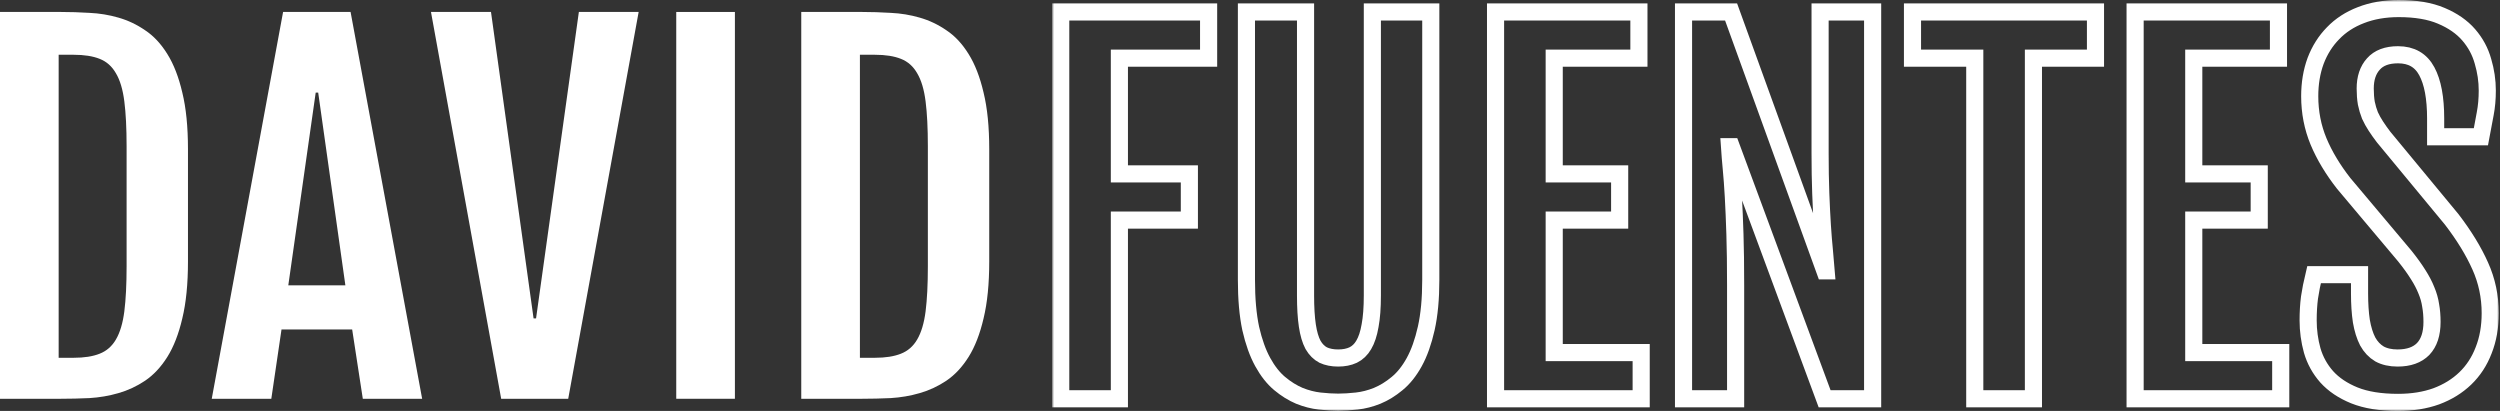 <svg width="584" height="96" viewBox="0 0 584 96" fill="none" xmlns="http://www.w3.org/2000/svg">
<rect x="0" y="0" width="584" height="96" fill="#333333" stroke="none"/>
<path d="M0 2.794H14.231C16.383 2.794 18.605 2.864 20.897 3.005C23.225 3.111 25.482 3.481 27.669 4.116C29.891 4.751 31.972 5.739 33.911 7.079C35.886 8.384 37.615 10.235 39.096 12.634C40.577 14.997 41.741 17.995 42.588 21.627C43.469 25.225 43.91 29.634 43.91 34.853V61.094C43.91 66.314 43.469 70.74 42.588 74.373C41.741 78.005 40.577 81.003 39.096 83.366C37.615 85.729 35.886 87.581 33.911 88.921C31.972 90.226 29.891 91.196 27.669 91.831C25.482 92.466 23.225 92.854 20.897 92.995C18.605 93.101 16.383 93.153 14.231 93.153H0V2.794ZM17.194 83.578C19.663 83.578 21.691 83.26 23.278 82.626C24.9 81.991 26.17 80.88 27.087 79.293C28.039 77.67 28.692 75.484 29.044 72.733C29.397 69.946 29.573 66.437 29.573 62.205V34.166C29.573 29.933 29.397 26.442 29.044 23.691C28.692 20.904 28.039 18.718 27.087 17.131C26.17 15.508 24.9 14.38 23.278 13.745C21.691 13.11 19.663 12.792 17.194 12.792H13.702V83.578H17.194Z" fill="white"/>
<path d="M66.13 2.794H81.895L98.613 93.153H84.752L82.266 76.965H65.76L63.379 93.153H49.465L66.13 2.794ZM80.679 66.649L74.33 21.627H73.748L67.347 66.649H80.679Z" fill="white"/>
<path d="M100.676 2.794H114.696L124.642 74.373H125.224L135.223 2.794H149.189L132.736 93.153H117.076L100.676 2.794Z" fill="white"/>
<path d="M157.971 2.794H171.673V93.153H157.971V2.794Z" fill="white"/>
<path d="M187.174 2.794H201.405C203.557 2.794 205.779 2.864 208.071 3.005C210.399 3.111 212.656 3.481 214.843 4.116C217.065 4.751 219.146 5.739 221.086 7.079C223.061 8.384 224.789 10.235 226.27 12.634C227.752 14.997 228.915 17.995 229.762 21.627C230.644 25.225 231.085 29.634 231.085 34.853V61.094C231.085 66.314 230.644 70.74 229.762 74.373C228.915 78.005 227.752 81.003 226.27 83.366C224.789 85.729 223.061 87.581 221.086 88.921C219.146 90.226 217.065 91.196 214.843 91.831C212.656 92.466 210.399 92.854 208.071 92.995C205.779 93.101 203.557 93.153 201.405 93.153H187.174V2.794ZM204.368 83.578C206.837 83.578 208.865 83.26 210.452 82.626C212.074 81.991 213.344 80.88 214.261 79.293C215.213 77.67 215.866 75.484 216.219 72.733C216.571 69.946 216.748 66.437 216.748 62.205V34.166C216.748 29.933 216.571 26.442 216.219 23.691C215.866 20.904 215.213 18.718 214.261 17.131C213.344 15.508 212.074 14.38 210.452 13.745C208.865 13.11 206.837 12.792 204.368 12.792H200.876V83.578H204.368Z" fill="white"/>
<mask id="path-2-outside-1_158_3679" maskUnits="userSpaceOnUse" x="245.786" y="0" width="338" height="96" fill="black">
<rect fill="white" x="245.786" width="338" height="96"/>
<path d="M247.786 2.794H282.332V13.586H261.488V40.62H277.835V51.412H261.488V93.153H247.786V2.794Z"/>
<path d="M291.167 2.794H304.975V69.029C304.975 71.851 305.116 74.196 305.398 76.066C305.68 77.935 306.121 79.434 306.721 80.562C307.356 81.656 308.149 82.449 309.101 82.943C310.089 83.402 311.253 83.631 312.593 83.631C313.933 83.631 315.097 83.402 316.085 82.943C317.108 82.449 317.936 81.656 318.571 80.562C319.241 79.434 319.735 77.935 320.053 76.066C320.405 74.196 320.582 71.851 320.582 69.029V2.794H334.231V65.379C334.231 69.788 333.878 73.561 333.173 76.7C332.467 79.839 331.533 82.467 330.369 84.583C329.205 86.699 327.865 88.374 326.348 89.609C324.867 90.843 323.315 91.796 321.693 92.466C320.105 93.101 318.518 93.506 316.931 93.683C315.344 93.859 313.898 93.947 312.593 93.947C311.288 93.947 309.842 93.859 308.255 93.683C306.703 93.506 305.134 93.101 303.547 92.466C301.959 91.796 300.425 90.843 298.944 89.609C297.463 88.374 296.14 86.699 294.976 84.583C293.812 82.467 292.878 79.857 292.172 76.753C291.502 73.614 291.167 69.823 291.167 65.379V2.794Z"/>
<path d="M349.361 2.794H382.85V13.586H363.064V40.62H378.353V51.412H363.064V82.361H383.379V93.153H349.361V2.794Z"/>
<path d="M393.272 2.794H404.382L426.284 63.263H426.601C426.495 61.852 426.354 60.282 426.178 58.554C426.002 56.826 425.843 54.869 425.702 52.682C425.561 50.46 425.437 47.956 425.331 45.17C425.226 42.383 425.173 39.244 425.173 35.753V2.794H437.447V93.153H426.231L404.434 34.271H404.011C404.117 35.858 404.258 37.587 404.434 39.456C404.611 41.29 404.769 43.459 404.911 45.963C405.052 48.467 405.175 51.395 405.281 54.745C405.387 58.061 405.44 62.011 405.44 66.596V93.153H393.272V2.794Z"/>
<path d="M461.306 13.586H446.758V2.794H489.504V13.586H475.008V93.153H461.306V13.586Z"/>
<path d="M498.762 2.794H532.25V13.586H512.464V40.62H527.754V51.412H512.464V82.361H532.779V93.153H498.762V2.794Z"/>
<path d="M539.181 74.849C539.181 72.909 539.287 71.128 539.498 69.505C539.745 67.848 540.098 66.067 540.556 64.162H551.19V68.553C551.19 70.987 551.331 73.138 551.613 75.007C551.931 76.877 552.424 78.464 553.095 79.769C553.8 81.038 554.717 82.008 555.846 82.678C557.009 83.313 558.42 83.631 560.078 83.631C562.688 83.631 564.681 82.925 566.056 81.515C567.432 80.069 568.119 77.97 568.119 75.219C568.119 73.808 568.014 72.521 567.802 71.357C567.626 70.158 567.29 68.976 566.797 67.812C566.338 66.649 565.703 65.432 564.892 64.162C564.081 62.857 563.041 61.411 561.771 59.824L547.487 42.842C544.947 39.597 542.99 36.335 541.614 33.055C540.239 29.739 539.551 26.212 539.551 22.474C539.551 19.476 540.01 16.725 540.927 14.221C541.879 11.717 543.237 9.565 545 7.767C546.764 5.933 548.933 4.522 551.507 3.534C554.117 2.511 557.062 2 560.342 2C564.328 2 567.643 2.564 570.288 3.693C572.969 4.822 575.103 6.303 576.69 8.137C578.277 9.971 579.388 12.034 580.023 14.327C580.693 16.584 581.028 18.859 581.028 21.151C581.028 23.091 580.869 24.89 580.552 26.547C580.27 28.17 579.935 29.969 579.547 31.944H568.966V27.658C568.966 22.862 568.278 19.194 566.903 16.654C565.527 14.08 563.287 12.792 560.184 12.792C557.609 12.792 555.687 13.515 554.417 14.961C553.147 16.372 552.513 18.277 552.513 20.675C552.513 21.945 552.601 23.091 552.777 24.114C552.989 25.137 553.271 26.089 553.624 26.971C554.012 27.817 554.47 28.646 554.999 29.457C555.528 30.268 556.128 31.115 556.798 31.997L572.722 51.254C575.614 55.027 577.836 58.66 579.388 62.152C580.94 65.608 581.716 69.276 581.716 73.156C581.716 76.365 581.204 79.257 580.181 81.832C579.194 84.407 577.765 86.593 575.896 88.392C574.027 90.191 571.77 91.584 569.124 92.572C566.479 93.524 563.499 94 560.184 94C556.092 94 552.689 93.453 549.973 92.36C547.293 91.267 545.141 89.821 543.519 88.022C541.932 86.223 540.803 84.177 540.133 81.885C539.498 79.593 539.181 77.247 539.181 74.849Z"/>
</mask>
<path d="M247.786 2.794H282.332V13.586H261.488V40.62H277.835V51.412H261.488V93.153H247.786V2.794Z" stroke="white" stroke-width="4" mask="url(#path-2-outside-1_158_3679)"/>
<path d="M291.167 2.794H304.975V69.029C304.975 71.851 305.116 74.196 305.398 76.066C305.68 77.935 306.121 79.434 306.721 80.562C307.356 81.656 308.149 82.449 309.101 82.943C310.089 83.402 311.253 83.631 312.593 83.631C313.933 83.631 315.097 83.402 316.085 82.943C317.108 82.449 317.936 81.656 318.571 80.562C319.241 79.434 319.735 77.935 320.053 76.066C320.405 74.196 320.582 71.851 320.582 69.029V2.794H334.231V65.379C334.231 69.788 333.878 73.561 333.173 76.7C332.467 79.839 331.533 82.467 330.369 84.583C329.205 86.699 327.865 88.374 326.348 89.609C324.867 90.843 323.315 91.796 321.693 92.466C320.105 93.101 318.518 93.506 316.931 93.683C315.344 93.859 313.898 93.947 312.593 93.947C311.288 93.947 309.842 93.859 308.255 93.683C306.703 93.506 305.134 93.101 303.547 92.466C301.959 91.796 300.425 90.843 298.944 89.609C297.463 88.374 296.14 86.699 294.976 84.583C293.812 82.467 292.878 79.857 292.172 76.753C291.502 73.614 291.167 69.823 291.167 65.379V2.794Z" stroke="white" stroke-width="4" mask="url(#path-2-outside-1_158_3679)"/>
<path d="M349.361 2.794H382.85V13.586H363.064V40.62H378.353V51.412H363.064V82.361H383.379V93.153H349.361V2.794Z" stroke="white" stroke-width="4" mask="url(#path-2-outside-1_158_3679)"/>
<path d="M393.272 2.794H404.382L426.284 63.263H426.601C426.495 61.852 426.354 60.282 426.178 58.554C426.002 56.826 425.843 54.869 425.702 52.682C425.561 50.46 425.437 47.956 425.331 45.17C425.226 42.383 425.173 39.244 425.173 35.753V2.794H437.447V93.153H426.231L404.434 34.271H404.011C404.117 35.858 404.258 37.587 404.434 39.456C404.611 41.29 404.769 43.459 404.911 45.963C405.052 48.467 405.175 51.395 405.281 54.745C405.387 58.061 405.44 62.011 405.44 66.596V93.153H393.272V2.794Z" stroke="white" stroke-width="4" mask="url(#path-2-outside-1_158_3679)"/>
<path d="M461.306 13.586H446.758V2.794H489.504V13.586H475.008V93.153H461.306V13.586Z" stroke="white" stroke-width="4" mask="url(#path-2-outside-1_158_3679)"/>
<path d="M498.762 2.794H532.25V13.586H512.464V40.62H527.754V51.412H512.464V82.361H532.779V93.153H498.762V2.794Z" stroke="white" stroke-width="4" mask="url(#path-2-outside-1_158_3679)"/>
<path d="M539.181 74.849C539.181 72.909 539.287 71.128 539.498 69.505C539.745 67.848 540.098 66.067 540.556 64.162H551.19V68.553C551.19 70.987 551.331 73.138 551.613 75.007C551.931 76.877 552.424 78.464 553.095 79.769C553.8 81.038 554.717 82.008 555.846 82.678C557.009 83.313 558.42 83.631 560.078 83.631C562.688 83.631 564.681 82.925 566.056 81.515C567.432 80.069 568.119 77.97 568.119 75.219C568.119 73.808 568.014 72.521 567.802 71.357C567.626 70.158 567.29 68.976 566.797 67.812C566.338 66.649 565.703 65.432 564.892 64.162C564.081 62.857 563.041 61.411 561.771 59.824L547.487 42.842C544.947 39.597 542.99 36.335 541.614 33.055C540.239 29.739 539.551 26.212 539.551 22.474C539.551 19.476 540.01 16.725 540.927 14.221C541.879 11.717 543.237 9.565 545 7.767C546.764 5.933 548.933 4.522 551.507 3.534C554.117 2.511 557.062 2 560.342 2C564.328 2 567.643 2.564 570.288 3.693C572.969 4.822 575.103 6.303 576.69 8.137C578.277 9.971 579.388 12.034 580.023 14.327C580.693 16.584 581.028 18.859 581.028 21.151C581.028 23.091 580.869 24.89 580.552 26.547C580.27 28.17 579.935 29.969 579.547 31.944H568.966V27.658C568.966 22.862 568.278 19.194 566.903 16.654C565.527 14.08 563.287 12.792 560.184 12.792C557.609 12.792 555.687 13.515 554.417 14.961C553.147 16.372 552.513 18.277 552.513 20.675C552.513 21.945 552.601 23.091 552.777 24.114C552.989 25.137 553.271 26.089 553.624 26.971C554.012 27.817 554.47 28.646 554.999 29.457C555.528 30.268 556.128 31.115 556.798 31.997L572.722 51.254C575.614 55.027 577.836 58.66 579.388 62.152C580.94 65.608 581.716 69.276 581.716 73.156C581.716 76.365 581.204 79.257 580.181 81.832C579.194 84.407 577.765 86.593 575.896 88.392C574.027 90.191 571.77 91.584 569.124 92.572C566.479 93.524 563.499 94 560.184 94C556.092 94 552.689 93.453 549.973 92.36C547.293 91.267 545.141 89.821 543.519 88.022C541.932 86.223 540.803 84.177 540.133 81.885C539.498 79.593 539.181 77.247 539.181 74.849Z" stroke="white" stroke-width="4" mask="url(#path-2-outside-1_158_3679)"/>
</svg>
